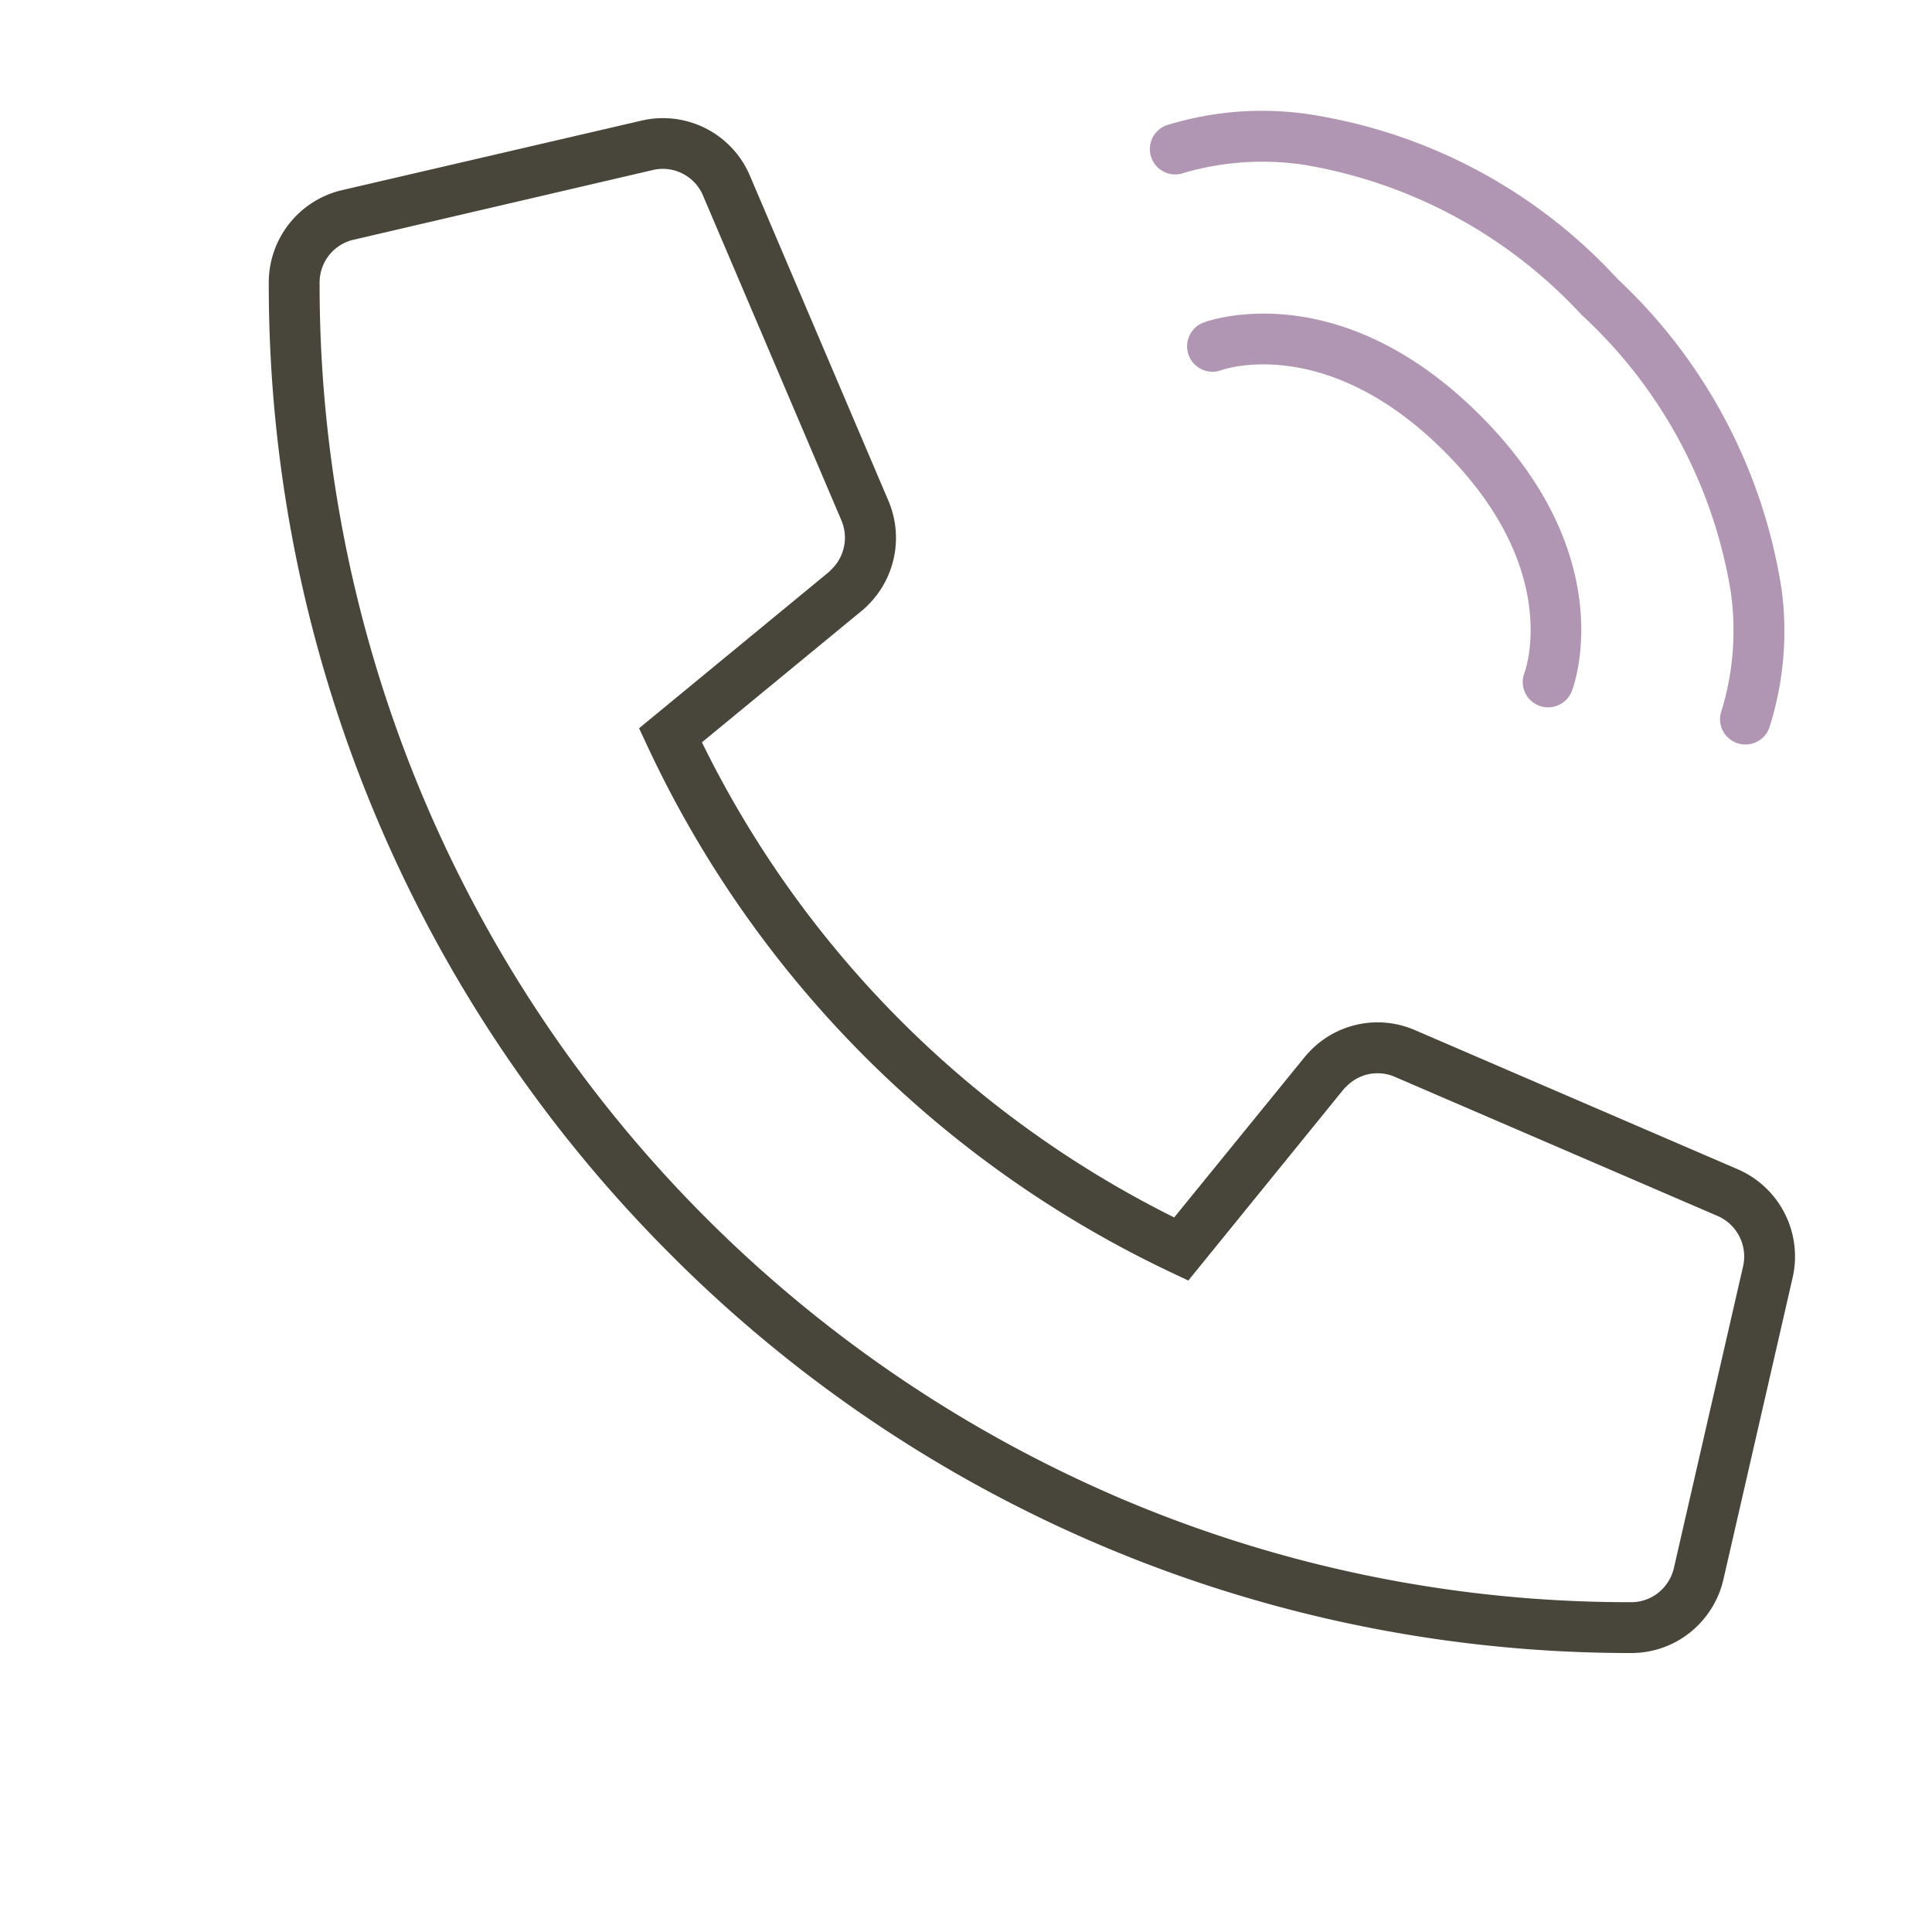 <svg xmlns="http://www.w3.org/2000/svg" xmlns:xlink="http://www.w3.org/1999/xlink" width="38" height="38" viewBox="0 0 38 38"><defs><clipPath id="a"><rect width="38" height="38" transform="translate(592 12562)" fill="#fff" stroke="#707070" stroke-width="1"/></clipPath></defs><g transform="translate(-592 -12562)" clip-path="url(#a)"><g transform="translate(46.915 9146.281)"><path d="M8.632,38.6a1.845,1.845,0,0,1-1.314-.543A26.636,26.636,0,0,1-.5,19.068,26.951,26.951,0,0,1,7.427.049,1.866,1.866,0,0,1,9.733-.219l5.135,3.2a1.857,1.857,0,0,1,.738,2.273l-2.591,6.438a1.864,1.864,0,0,1-1.736,1.175c-.06,0-.121,0-.181-.009l-4.039-.392a20.511,20.511,0,0,0-.04,13.176l4.038-.415a1.88,1.88,0,0,1,.192-.01,1.846,1.846,0,0,1,1.724,1.169l2.554,6.424a1.869,1.869,0,0,1-.748,2.273L9.625,38.314A1.868,1.868,0,0,1,8.632,38.6ZM8.75.5a.866.866,0,0,0-.616.256A25.961,25.961,0,0,0,2.364,28.8,25.51,25.51,0,0,0,8.025,37.35a.852.852,0,0,0,.607.25.869.869,0,0,0,.462-.133l5.154-3.231a.869.869,0,0,0,.349-1.057l-2.554-6.424a.851.851,0,0,0-.795-.539.877.877,0,0,0-.089,0l-4.821.5-.132-.369A21.508,21.508,0,0,1,6.248,11.76l.132-.364,4.814.467c.028,0,.056,0,.084,0a.869.869,0,0,0,.809-.548l2.591-6.438a.858.858,0,0,0-.339-1.051L9.2.629A.857.857,0,0,0,8.75.5Z" transform="translate(545.085 3426.496) rotate(-45)" fill="#48453a"/><g transform="translate(570.92 3415.932) rotate(45)"><path d="M15.859,4.344a.5.5,0,0,1-.458-.3,5.4,5.4,0,0,0-1.522-1.77A9.465,9.465,0,0,0,7.957.5,9.583,9.583,0,0,0,2.005,2.277,5.52,5.52,0,0,0,.454,4.052.5.5,0,0,1-.208,4.3a.5.5,0,0,1-.247-.66A6.344,6.344,0,0,1,1.337,1.53,10.374,10.374,0,0,1,7.957-.5a10.571,10.571,0,0,1,6.594,2.032,6.224,6.224,0,0,1,1.765,2.111.5.5,0,0,1-.458.7Z" transform="translate(0)" fill="#b096b2"/><path d="M9.336,2.763a.5.5,0,0,1-.458-.3C8.842,2.387,7.94.5,4.684.5,1.386.5.464,2.449.455,2.469a.5.5,0,0,1-.662.249.5.5,0,0,1-.249-.662C-.408,1.952.748-.5,4.684-.5S9.747,1.957,9.793,2.062a.5.5,0,0,1-.458.7Z" transform="translate(3.262 3.808)" fill="#b096b2"/><path transform="translate(5.669 7.617)" fill="#b096b2"/></g></g></g></svg>